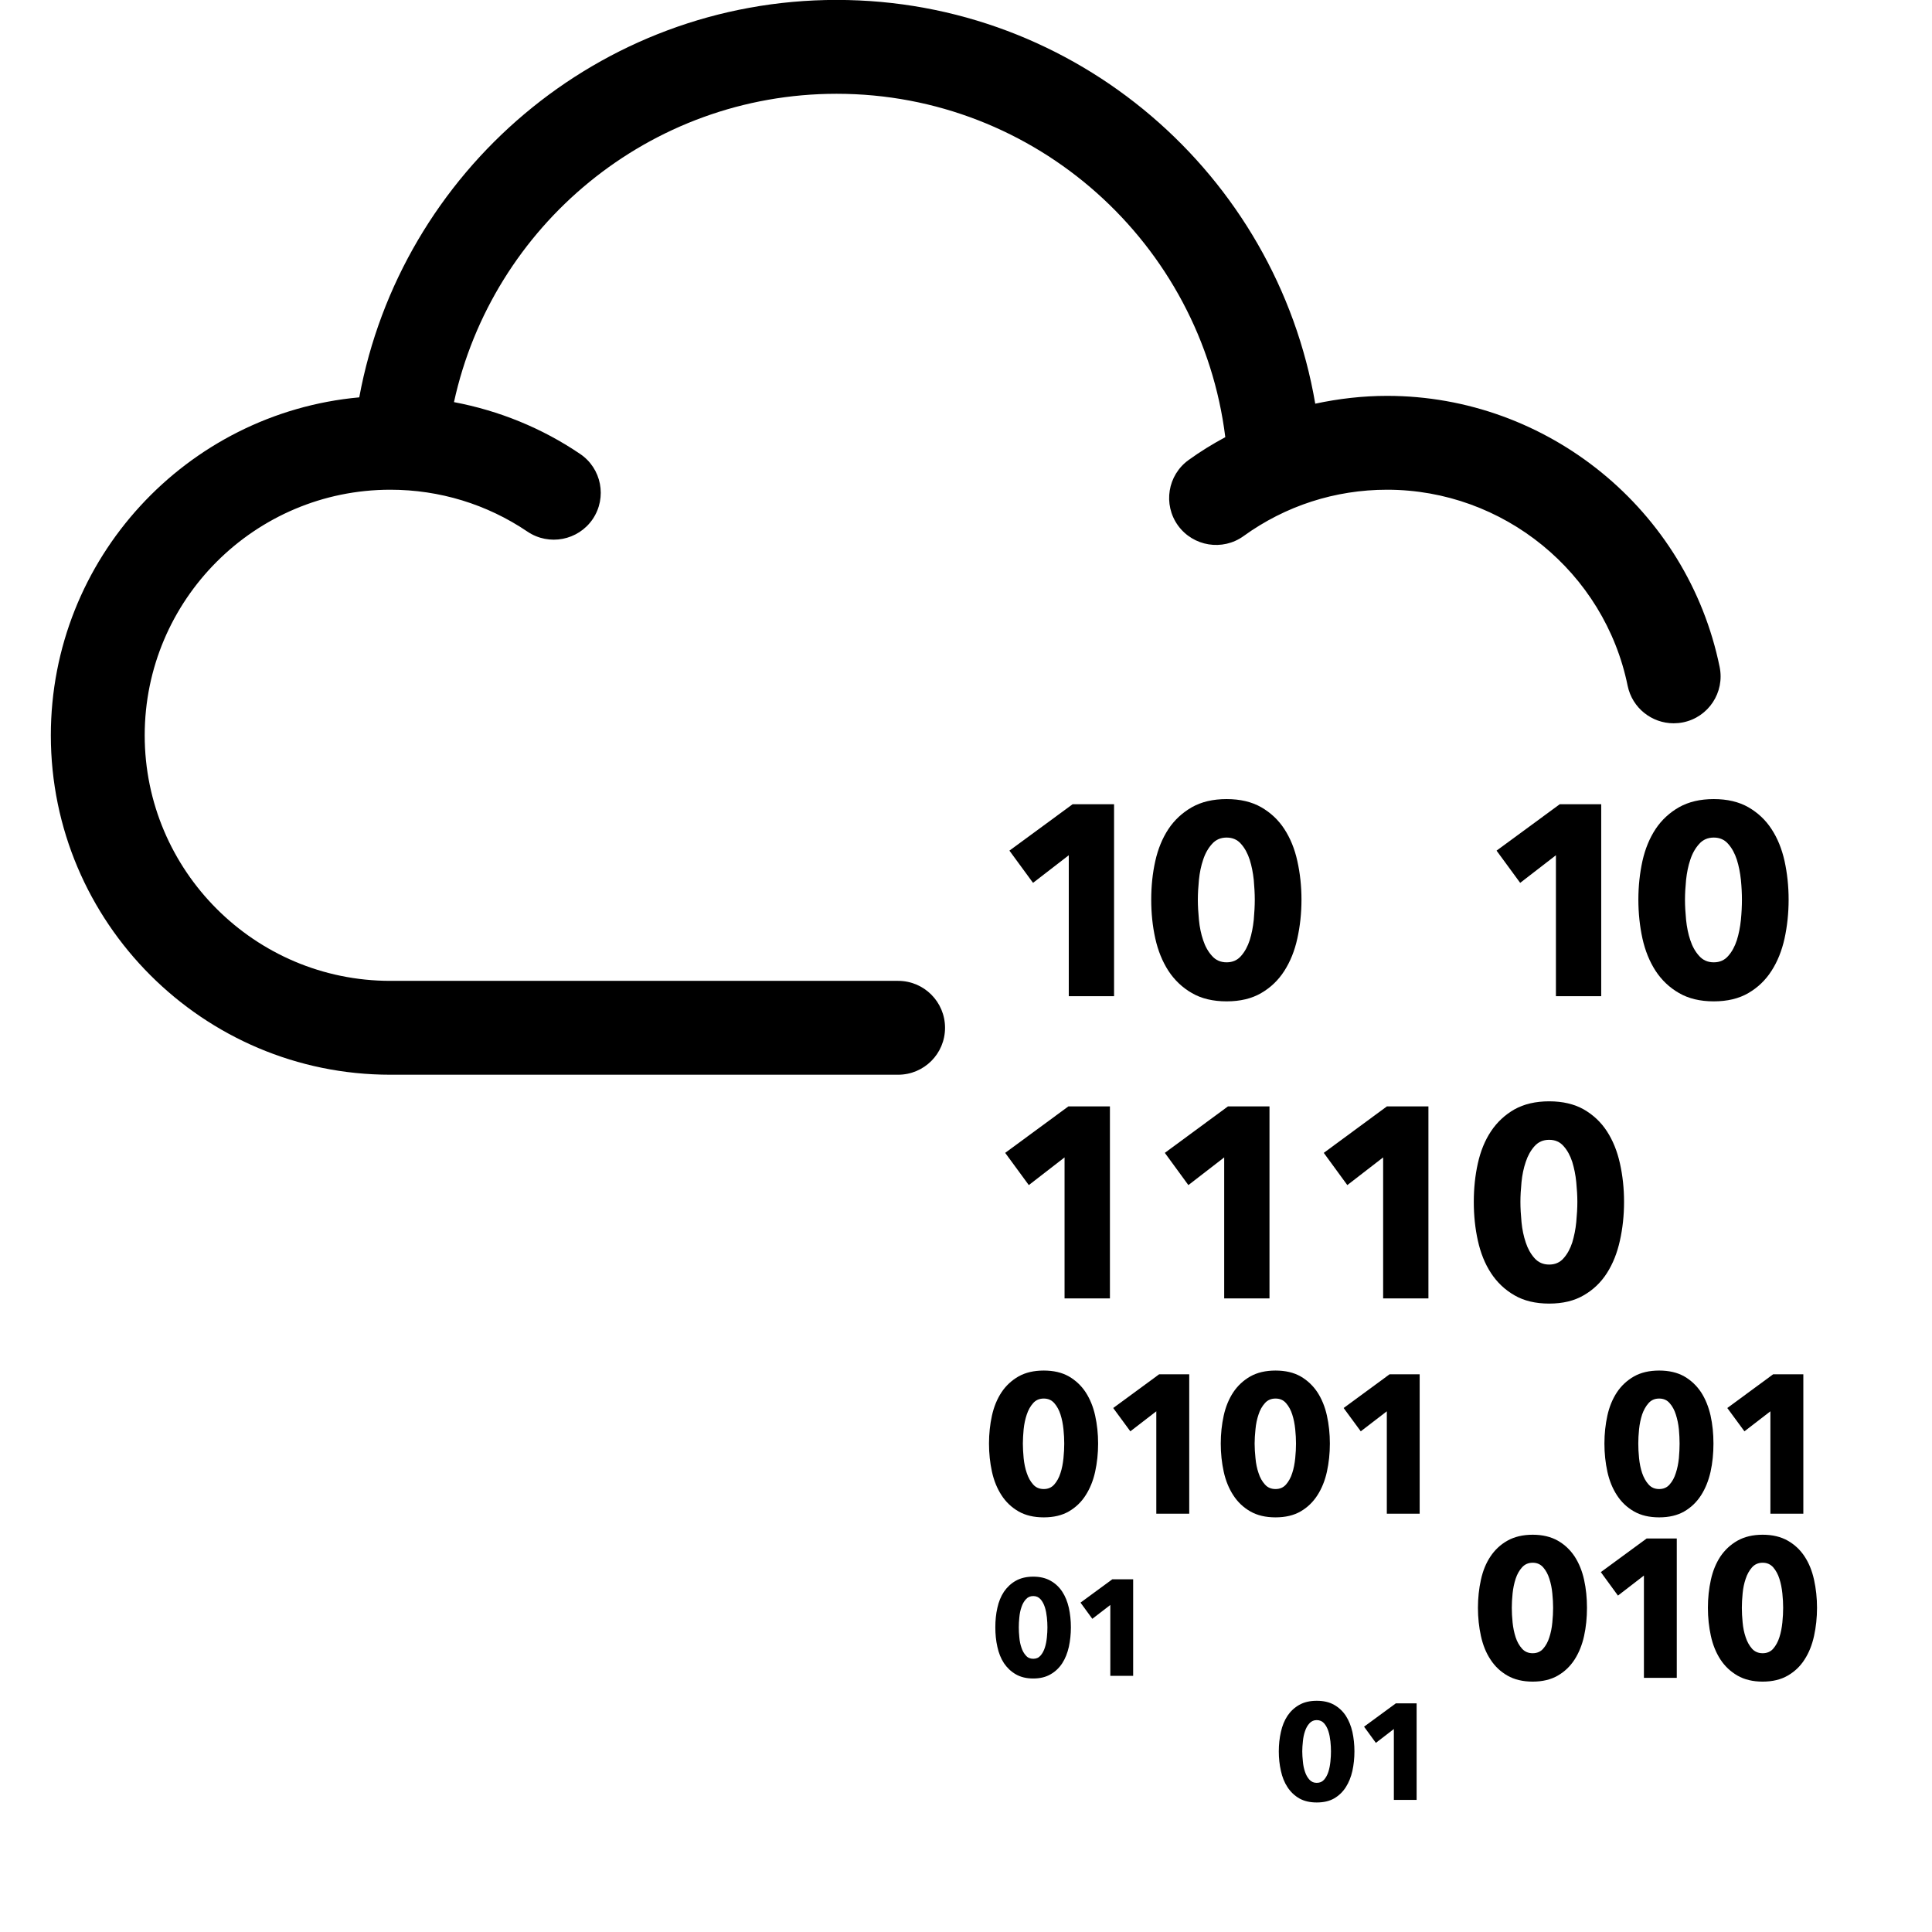 <svg xmlns="http://www.w3.org/2000/svg" viewBox="0 0 234 247" width="24" height="24">
	<style>
		tspan { white-space:pre }
		.shp0 { fill: #000000 } 
	</style>
	<g id="g10">
		<g id="g12">
			<path id="path32" class="shp0" d="M130.14 127.36L130.14 109.34L125.57 112.87L122.55 108.75L130.63 102.82L135.93 102.82L135.93 127.36L130.14 127.36" />
			<path id="path34" fill-rule="evenodd" class="shp0" d="M159.89 115.02C159.89 116.75 159.71 118.41 159.36 119.98C159.02 121.55 158.46 122.93 157.7 124.12C156.94 125.31 155.95 126.26 154.74 126.96C153.53 127.67 152.05 128.02 150.32 128.02C148.58 128.02 147.1 127.67 145.88 126.96C144.66 126.26 143.66 125.31 142.88 124.12C142.11 122.93 141.55 121.55 141.2 119.98C140.85 118.41 140.68 116.75 140.68 115.02C140.68 113.29 140.85 111.64 141.2 110.08C141.55 108.52 142.11 107.16 142.88 105.99C143.66 104.82 144.66 103.9 145.88 103.2C147.1 102.51 148.58 102.16 150.32 102.16C152.05 102.16 153.53 102.51 154.74 103.2C155.95 103.9 156.94 104.82 157.7 105.99C158.46 107.16 159.02 108.52 159.36 110.08C159.71 111.64 159.89 113.29 159.89 115.02ZM153.92 115.02C153.92 114.26 153.87 113.42 153.79 112.49C153.69 111.57 153.52 110.7 153.27 109.91C153.01 109.11 152.65 108.44 152.17 107.9C151.7 107.35 151.08 107.08 150.32 107.08C149.56 107.08 148.93 107.35 148.45 107.9C147.96 108.44 147.58 109.11 147.32 109.91C147.05 110.7 146.87 111.57 146.78 112.49C146.69 113.42 146.64 114.26 146.64 115.02C146.64 115.81 146.69 116.67 146.78 117.6C146.87 118.54 147.05 119.41 147.32 120.2C147.58 121 147.96 121.67 148.45 122.21C148.93 122.76 149.56 123.03 150.32 123.03C151.08 123.03 151.7 122.76 152.17 122.21C152.65 121.67 153.01 121 153.27 120.2C153.52 119.41 153.69 118.54 153.79 117.6C153.87 116.67 153.92 115.81 153.92 115.02Z" />
			<path id="path36" class="shp0" d="M192.42 127.36L192.42 109.34L187.85 112.87L184.83 108.75L192.91 102.82L198.21 102.82L198.21 127.36L192.42 127.36" />
			<path id="path38" fill-rule="evenodd" class="shp0" d="M222.17 115.02C222.17 116.75 221.99 118.41 221.65 119.98C221.3 121.55 220.75 122.93 219.98 124.12C219.22 125.31 218.23 126.26 217.02 126.96C215.81 127.67 214.33 128.02 212.6 128.02C210.86 128.02 209.39 127.67 208.16 126.96C206.94 126.26 205.94 125.31 205.16 124.12C204.39 122.93 203.83 121.55 203.48 119.98C203.14 118.41 202.96 116.75 202.96 115.02C202.96 113.29 203.14 111.64 203.48 110.08C203.83 108.52 204.39 107.16 205.16 105.99C205.94 104.82 206.94 103.9 208.16 103.2C209.39 102.51 210.86 102.16 212.6 102.16C214.33 102.16 215.81 102.51 217.02 103.2C218.23 103.9 219.22 104.82 219.98 105.99C220.75 107.16 221.3 108.52 221.65 110.08C221.99 111.64 222.17 113.29 222.17 115.02ZM216.2 115.02C216.2 114.26 216.16 113.42 216.07 112.49C215.97 111.57 215.8 110.7 215.55 109.91C215.29 109.11 214.93 108.44 214.45 107.9C213.98 107.35 213.36 107.08 212.6 107.08C211.84 107.08 211.21 107.35 210.73 107.9C210.24 108.44 209.86 109.11 209.6 109.91C209.33 110.7 209.16 111.57 209.06 112.49C208.97 113.42 208.92 114.26 208.92 115.02C208.92 115.81 208.97 116.67 209.06 117.6C209.16 118.54 209.33 119.41 209.6 120.2C209.86 121 210.24 121.67 210.73 122.21C211.21 122.76 211.84 123.03 212.6 123.03C213.36 123.03 213.98 122.76 214.45 122.21C214.93 121.67 215.29 121 215.55 120.2C215.8 119.41 215.97 118.54 216.07 117.6C216.16 116.67 216.2 115.81 216.2 115.02Z" />
			<path id="path40" class="shp0" d="M129.6 166L129.6 147.97L125.03 151.51L122.01 147.39L130.09 141.45L135.4 141.45L135.4 166L129.6 166" />
			<path id="path42" class="shp0" d="M150.01 166L150.01 147.97L145.43 151.51L142.42 147.39L150.49 141.45L155.8 141.45L155.8 166L150.01 166Z" />
			<path id="path44" class="shp0" d="M170.33 166L170.33 147.97L165.75 151.51L162.74 147.39L170.81 141.45L176.12 141.45L176.12 166L170.33 166Z" />
			<path id="path46" fill-rule="evenodd" class="shp0" d="M201.13 153.66C201.13 155.39 200.95 157.04 200.6 158.61C200.25 160.19 199.7 161.57 198.94 162.76C198.18 163.95 197.19 164.9 195.97 165.6C194.76 166.31 193.29 166.66 191.56 166.66C189.82 166.66 188.34 166.31 187.12 165.6C185.9 164.9 184.9 163.95 184.12 162.76C183.34 161.57 182.79 160.19 182.44 158.61C182.09 157.04 181.92 155.39 181.92 153.66C181.92 151.93 182.09 150.28 182.44 148.72C182.79 147.16 183.34 145.8 184.12 144.63C184.9 143.46 185.9 142.53 187.12 141.83C188.34 141.15 189.82 140.8 191.56 140.8C193.29 140.8 194.76 141.15 195.97 141.83C197.19 142.53 198.18 143.46 198.94 144.63C199.7 145.8 200.25 147.16 200.6 148.72C200.95 150.28 201.13 151.93 201.13 153.66ZM195.02 151.13C194.93 150.2 194.75 149.34 194.51 148.55C194.25 147.75 193.89 147.08 193.41 146.54C192.94 145.99 192.32 145.72 191.56 145.72C190.79 145.72 190.17 145.99 189.68 146.54C189.2 147.08 188.82 147.75 188.56 148.55C188.29 149.34 188.11 150.2 188.02 151.13C187.93 152.05 187.88 152.9 187.88 153.66C187.88 154.44 187.93 155.3 188.02 156.24C188.11 157.18 188.29 158.04 188.56 158.84C188.82 159.64 189.2 160.31 189.68 160.85C190.17 161.4 190.79 161.67 191.56 161.67C192.32 161.67 192.94 161.4 193.41 160.85C193.89 160.31 194.25 159.64 194.51 158.84C194.75 158.04 194.93 157.18 195.02 156.24C195.11 155.3 195.16 154.44 195.16 153.66C195.16 152.9 195.11 152.05 195.02 151.13Z" />
			<path id="path48" class="shp0" d="M141.33 193.52L141.33 180.43L138.01 182.99L135.82 180.01L141.69 175.7L145.54 175.7L145.54 193.52L141.33 193.52Z" />
			<path id="path50" class="shp0" d="M170.8 193.52L170.8 180.43L167.47 182.99L165.28 180.01L171.15 175.7L175 175.7L175 193.52L170.8 193.52Z" />
			<path id="path52" fill-rule="evenodd" class="shp0" d="M133.89 184.56C133.89 185.82 133.76 187.02 133.51 188.16C133.26 189.3 132.85 190.3 132.3 191.16C131.75 192.03 131.03 192.72 130.15 193.23C129.27 193.74 128.2 193.99 126.94 193.99C125.68 193.99 124.61 193.74 123.72 193.23C122.83 192.72 122.1 192.03 121.54 191.16C120.98 190.3 120.57 189.3 120.32 188.16C120.07 187.02 119.94 185.82 119.94 184.56C119.94 183.3 120.07 182.1 120.32 180.97C120.57 179.84 120.98 178.85 121.54 178C122.1 177.16 122.83 176.48 123.72 175.97C124.61 175.47 125.68 175.22 126.94 175.22C128.2 175.22 129.27 175.47 130.15 175.97C131.03 176.48 131.75 177.16 132.3 178C132.85 178.85 133.26 179.84 133.51 180.97C133.76 182.1 133.89 183.3 133.89 184.56ZM129.56 184.56C129.56 184.01 129.53 183.39 129.46 182.72C129.39 182.05 129.27 181.43 129.08 180.84C128.9 180.27 128.63 179.78 128.29 179.39C127.94 178.99 127.49 178.8 126.94 178.8C126.39 178.8 125.93 178.99 125.58 179.39C125.23 179.78 124.96 180.27 124.77 180.84C124.57 181.43 124.44 182.05 124.37 182.72C124.31 183.39 124.27 184.01 124.27 184.56C124.27 185.13 124.31 185.75 124.37 186.43C124.44 187.11 124.57 187.75 124.77 188.32C124.96 188.9 125.23 189.39 125.58 189.78C125.93 190.18 126.39 190.37 126.94 190.37C127.49 190.37 127.94 190.18 128.29 189.78C128.63 189.39 128.9 188.9 129.08 188.32C129.27 187.75 129.39 187.11 129.46 186.43C129.53 185.75 129.56 185.13 129.56 184.56Z" />
			<path id="path54" fill-rule="evenodd" class="shp0" d="M163.52 184.56C163.52 185.82 163.39 187.02 163.14 188.16C162.89 189.3 162.48 190.3 161.93 191.16C161.37 192.03 160.66 192.72 159.78 193.23C158.9 193.74 157.83 193.99 156.57 193.99C155.31 193.99 154.24 193.74 153.35 193.23C152.46 192.72 151.73 192.03 151.17 191.16C150.61 190.3 150.2 189.3 149.95 188.16C149.7 187.02 149.57 185.82 149.57 184.56C149.57 183.3 149.7 182.1 149.95 180.97C150.2 179.84 150.61 178.85 151.17 178C151.73 177.16 152.46 176.48 153.35 175.97C154.24 175.47 155.31 175.22 156.57 175.22C157.83 175.22 158.9 175.47 159.78 175.97C160.66 176.48 161.37 177.16 161.93 178C162.48 178.85 162.89 179.84 163.14 180.97C163.39 182.1 163.52 183.3 163.52 184.56ZM159.19 184.56C159.19 184.01 159.16 183.39 159.09 182.72C159.02 182.05 158.9 181.43 158.71 180.84C158.53 180.27 158.26 179.78 157.92 179.39C157.57 178.99 157.13 178.8 156.57 178.8C156.02 178.8 155.56 178.99 155.21 179.39C154.86 179.78 154.58 180.27 154.4 180.84C154.2 181.43 154.07 182.05 154.01 182.72C153.94 183.39 153.9 184.01 153.9 184.56C153.9 185.13 153.94 185.75 154.01 186.43C154.07 187.11 154.2 187.75 154.4 188.32C154.58 188.9 154.86 189.39 155.21 189.78C155.56 190.18 156.02 190.37 156.57 190.37C157.13 190.37 157.57 190.18 157.92 189.78C158.26 189.39 158.53 188.9 158.71 188.32C158.9 187.75 159.02 187.11 159.09 186.43C159.16 185.75 159.19 185.13 159.19 184.56Z" />
			<path id="path56" class="shp0" d="M219.84 193.52L219.84 180.43L216.52 182.99L214.33 180.01L220.19 175.7L224.05 175.7L224.05 193.52L219.84 193.52Z" />
			<path id="path58" fill-rule="evenodd" class="shp0" d="M212.56 184.56C212.56 185.82 212.44 187.02 212.19 188.16C211.93 189.3 211.53 190.3 210.98 191.16C210.42 192.03 209.71 192.72 208.83 193.23C207.95 193.74 206.87 193.99 205.62 193.99C204.36 193.99 203.29 193.74 202.4 193.23C201.51 192.72 200.78 192.03 200.22 191.16C199.66 190.3 199.25 189.3 199 188.16C198.75 187.02 198.62 185.82 198.62 184.56C198.62 183.3 198.75 182.1 199 180.97C199.25 179.84 199.66 178.85 200.22 178C200.78 177.16 201.51 176.48 202.4 175.97C203.29 175.47 204.36 175.22 205.62 175.22C206.87 175.22 207.95 175.47 208.83 175.97C209.71 176.48 210.42 177.16 210.98 178C211.53 178.85 211.93 179.84 212.19 180.97C212.44 182.1 212.56 183.3 212.56 184.56ZM208.23 184.56C208.23 184.01 208.2 183.39 208.14 182.72C208.07 182.05 207.94 181.43 207.75 180.84C207.57 180.27 207.31 179.78 206.96 179.39C206.62 178.99 206.17 178.8 205.62 178.8C205.06 178.8 204.61 178.99 204.26 179.39C203.91 179.78 203.64 180.27 203.44 180.84C203.25 181.43 203.12 182.05 203.05 182.72C202.98 183.39 202.95 184.01 202.95 184.56C202.95 185.13 202.98 185.75 203.05 186.43C203.12 187.11 203.25 187.75 203.44 188.32C203.64 188.9 203.91 189.39 204.26 189.78C204.61 190.18 205.06 190.37 205.62 190.37C206.17 190.37 206.62 190.18 206.96 189.78C207.31 189.39 207.57 188.9 207.75 188.32C207.94 187.75 208.07 187.11 208.14 186.43C208.2 185.75 208.23 185.13 208.23 184.56Z" />
			<path id="path60" class="shp0" d="M203.67 214.51L203.67 201.43L200.35 203.99L198.16 200.99L204.02 196.69L207.87 196.69L207.87 214.51L203.67 214.51Z" />
			<path id="path62" fill-rule="evenodd" class="shp0" d="M196.39 205.55C196.39 206.81 196.27 208.01 196.02 209.15C195.77 210.29 195.36 211.3 194.81 212.16C194.25 213.03 193.54 213.71 192.66 214.22C191.78 214.73 190.7 214.99 189.45 214.99C188.19 214.99 187.11 214.73 186.22 214.22C185.33 213.71 184.61 213.03 184.05 212.16C183.48 211.3 183.08 210.29 182.83 209.15C182.58 208.01 182.45 206.81 182.45 205.55C182.45 204.3 182.58 203.1 182.83 201.97C183.08 200.83 183.48 199.84 184.05 198.99C184.61 198.15 185.33 197.47 186.22 196.97C187.11 196.47 188.19 196.21 189.45 196.21C190.7 196.21 191.78 196.47 192.66 196.97C193.54 197.47 194.25 198.15 194.81 198.99C195.36 199.84 195.77 200.83 196.02 201.97C196.27 203.1 196.39 204.3 196.39 205.55ZM192.06 205.55C192.06 205 192.03 204.39 191.96 203.71C191.9 203.05 191.77 202.42 191.58 201.84C191.4 201.26 191.14 200.78 190.79 200.38C190.45 199.99 190 199.79 189.45 199.79C188.89 199.79 188.44 199.99 188.09 200.38C187.73 200.78 187.46 201.26 187.27 201.84C187.08 202.42 186.95 203.05 186.88 203.71C186.81 204.39 186.78 205 186.78 205.55C186.78 206.13 186.81 206.75 186.88 207.43C186.95 208.1 187.08 208.74 187.27 209.32C187.46 209.9 187.73 210.38 188.09 210.78C188.44 211.17 188.89 211.36 189.45 211.36C190 211.36 190.45 211.17 190.79 210.78C191.14 210.38 191.4 209.9 191.58 209.32C191.77 208.74 191.9 208.1 191.96 207.43C192.03 206.75 192.06 206.13 192.06 205.55Z" />
			<path id="path64" class="shp0" d="M135.45 214.25L135.45 205.19L133.15 206.96L131.64 204.89L135.7 201.91L138.37 201.91L138.37 214.25L135.45 214.25Z" />
			<path id="path66" fill-rule="evenodd" class="shp0" d="M130.41 208.05C130.41 208.92 130.32 209.75 130.15 210.54C129.97 211.33 129.7 212.03 129.31 212.63C128.93 213.22 128.43 213.7 127.82 214.05C127.21 214.41 126.47 214.59 125.6 214.59C124.72 214.59 123.98 214.41 123.36 214.05C122.75 213.7 122.25 213.22 121.85 212.63C121.46 212.03 121.18 211.33 121.01 210.54C120.83 209.75 120.75 208.92 120.75 208.05C120.75 207.17 120.83 206.34 121.01 205.56C121.18 204.78 121.46 204.09 121.85 203.5C122.25 202.92 122.75 202.44 123.36 202.1C123.98 201.75 124.72 201.57 125.6 201.57C126.47 201.57 127.21 201.75 127.82 202.1C128.43 202.44 128.93 202.92 129.31 203.5C129.7 204.09 129.97 204.78 130.15 205.56C130.32 206.34 130.41 207.17 130.41 208.05ZM127.41 208.05C127.41 207.66 127.39 207.24 127.34 206.77C127.29 206.31 127.21 205.87 127.08 205.47C126.95 205.07 126.77 204.73 126.53 204.46C126.29 204.19 125.98 204.05 125.6 204.05C125.21 204.05 124.9 204.19 124.66 204.46C124.41 204.73 124.22 205.07 124.09 205.47C123.95 205.87 123.86 206.31 123.82 206.77C123.77 207.24 123.75 207.66 123.75 208.05C123.75 208.44 123.77 208.87 123.82 209.34C123.86 209.82 123.95 210.25 124.09 210.65C124.22 211.05 124.41 211.39 124.66 211.66C124.9 211.94 125.21 212.07 125.6 212.07C125.98 212.07 126.29 211.94 126.53 211.66C126.77 211.39 126.95 211.05 127.08 210.65C127.21 210.25 127.29 209.82 127.34 209.34C127.39 208.87 127.41 208.44 127.41 208.05Z" />
			<path id="path68" class="shp0" d="M171.7 230.11L171.7 221.05L169.4 222.82L167.89 220.75L171.95 217.77L174.61 217.77L174.61 230.11L171.7 230.11" />
			<path id="path70" fill-rule="evenodd" class="shp0" d="M166.66 223.91C166.66 224.78 166.57 225.61 166.4 226.4C166.22 227.19 165.94 227.89 165.56 228.48C165.18 229.08 164.68 229.56 164.07 229.92C163.46 230.27 162.72 230.44 161.84 230.44C160.97 230.44 160.23 230.27 159.61 229.92C158.99 229.56 158.49 229.08 158.1 228.48C157.71 227.89 157.43 227.19 157.26 226.4C157.08 225.61 156.99 224.78 156.99 223.91C156.99 223.04 157.08 222.2 157.26 221.42C157.43 220.64 157.71 219.95 158.1 219.36C158.49 218.78 158.99 218.31 159.61 217.96C160.23 217.61 160.97 217.44 161.84 217.44C162.72 217.44 163.46 217.61 164.07 217.96C164.68 218.31 165.18 218.78 165.56 219.36C165.94 219.95 166.22 220.64 166.4 221.42C166.57 222.2 166.66 223.04 166.66 223.91ZM163.66 223.91C163.66 223.52 163.64 223.1 163.59 222.63C163.54 222.17 163.46 221.73 163.33 221.33C163.2 220.93 163.02 220.59 162.78 220.32C162.54 220.05 162.23 219.91 161.84 219.91C161.46 219.91 161.15 220.05 160.91 220.32C160.66 220.59 160.47 220.93 160.34 221.33C160.2 221.73 160.11 222.17 160.07 222.63C160.02 223.1 159.99 223.52 159.99 223.91C159.99 224.3 160.02 224.73 160.07 225.2C160.11 225.68 160.2 226.11 160.34 226.52C160.47 226.92 160.66 227.25 160.91 227.53C161.15 227.8 161.46 227.93 161.84 227.93C162.23 227.93 162.54 227.8 162.78 227.53C163.02 227.25 163.2 226.92 163.33 226.52C163.46 226.11 163.54 225.68 163.59 225.2C163.64 224.73 163.66 224.3 163.66 223.91Z" />
			<path id="path72" fill-rule="evenodd" class="shp0" d="M225.8 205.55C225.8 206.81 225.67 208.01 225.42 209.15C225.17 210.29 224.77 211.3 224.21 212.16C223.66 213.03 222.94 213.71 222.06 214.22C221.18 214.73 220.11 214.99 218.85 214.99C217.59 214.99 216.52 214.73 215.63 214.22C214.75 213.71 214.02 213.03 213.45 212.16C212.89 211.3 212.48 210.29 212.23 209.15C211.98 208.01 211.85 206.81 211.85 205.55C211.85 204.3 211.98 203.1 212.23 201.97C212.48 200.83 212.89 199.84 213.45 198.99C214.02 198.15 214.75 197.47 215.63 196.97C216.52 196.47 217.59 196.21 218.85 196.21C220.11 196.21 221.18 196.47 222.06 196.97C222.94 197.47 223.66 198.15 224.21 198.99C224.77 199.84 225.17 200.83 225.42 201.97C225.67 203.1 225.8 204.3 225.8 205.55ZM221.47 205.55C221.47 205 221.44 204.39 221.37 203.71C221.3 203.05 221.18 202.42 220.99 201.84C220.81 201.26 220.54 200.78 220.2 200.38C219.85 199.99 219.41 199.79 218.85 199.79C218.3 199.79 217.84 199.99 217.49 200.38C217.14 200.78 216.87 201.26 216.68 201.84C216.48 202.42 216.35 203.05 216.29 203.71C216.22 204.39 216.19 205 216.19 205.55C216.19 206.13 216.22 206.75 216.29 207.43C216.35 208.1 216.48 208.74 216.68 209.32C216.87 209.9 217.14 210.38 217.49 210.78C217.84 211.17 218.3 211.36 218.85 211.36C219.41 211.36 219.85 211.17 220.2 210.78C220.54 210.38 220.81 209.9 220.99 209.32C221.18 208.74 221.3 208.1 221.37 207.43C221.44 206.75 221.47 206.13 221.47 205.55Z" />
			<path id="path74" class="shp0" d="M213.35 85.27C209.25 65.19 191.36 50.61 170.84 50.61C167.71 50.61 164.64 50.97 161.65 51.61C156.66 22.35 131.13 -0.01 100.46 -0.01C70.08 -0.01 44.75 21.94 39.43 50.8C17.35 52.81 0 71.42 0 94.01C0 117.94 19.47 137.4 43.4 137.4L108.32 137.4C111.64 137.4 114.32 134.72 114.32 131.4C114.32 128.09 111.64 125.4 108.32 125.4L43.4 125.4C26.08 125.4 12 111.32 12 94.01C12 76.7 26.08 62.61 43.4 62.61C49.69 62.61 55.75 64.46 60.94 67.97C63.69 69.82 67.42 69.1 69.28 66.36C71.13 63.61 70.41 59.88 67.66 58.03C62.76 54.71 57.29 52.5 51.54 51.41C56.44 28.9 76.51 11.99 100.46 11.99C125.98 11.99 147.09 31.18 150.15 55.89C148.54 56.76 146.96 57.72 145.46 58.81C142.77 60.75 142.17 64.49 144.1 67.18C146.05 69.87 149.8 70.47 152.48 68.54C157.85 64.66 164.2 62.61 170.84 62.61C185.69 62.61 198.63 73.15 201.59 87.68C202.18 90.52 204.68 92.47 207.47 92.47C207.86 92.47 208.27 92.43 208.68 92.35C211.92 91.69 214.02 88.52 213.35 85.27" />
		</g>
	</g>
</svg>
